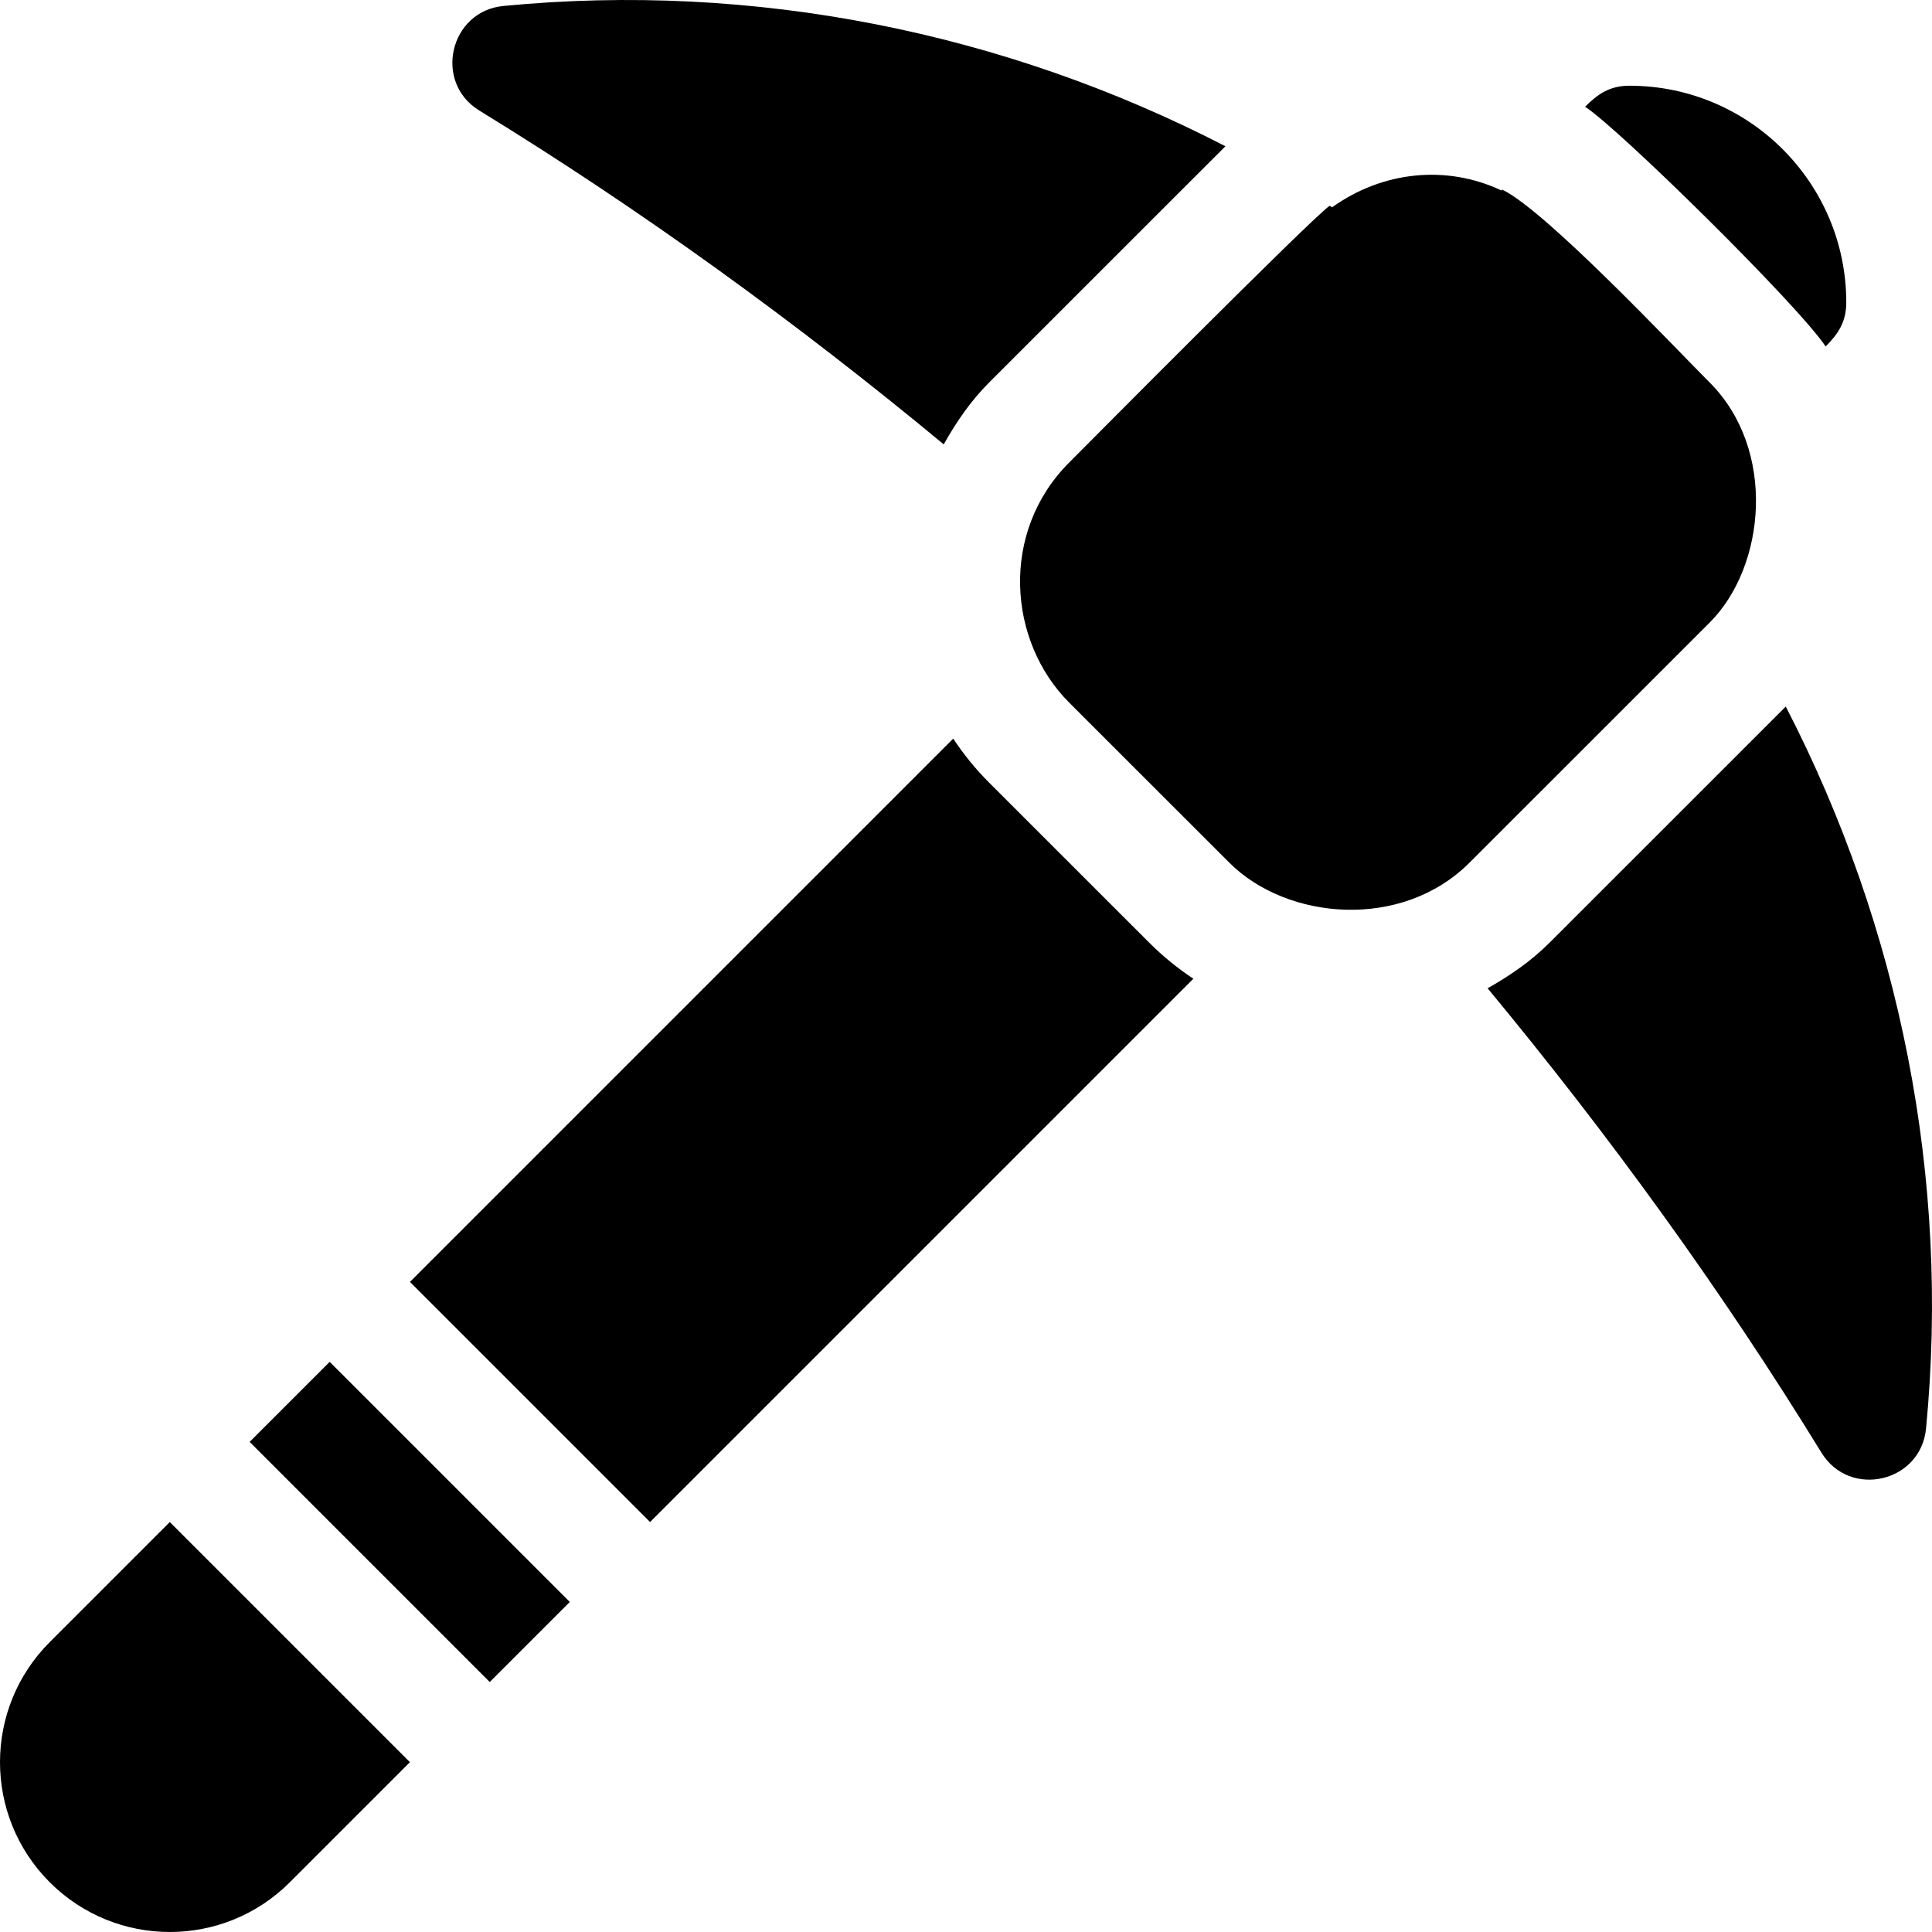 <?xml version="1.0" encoding="iso-8859-1"?>
<!-- Generator: Adobe Illustrator 19.0.0, SVG Export Plug-In . SVG Version: 6.00 Build 0)  -->
<svg version="1.1" id="Capa_1" xmlns="http://www.w3.org/2000/svg" xmlns:xlink="http://www.w3.org/1999/xlink" x="0px" y="0px"
	 viewBox="0 0 512 512" style="enable-background:new 0 0 512 512;" xml:space="preserve">
<g>
	<g>
		
			<rect x="93.628" y="358.359" transform="matrix(0.707 -0.707 0.707 0.707 -253.4 194.956)" width="30.01" height="89.999"/>
	</g>
</g>
<g>
	<g>
		<path d="M44.996,403.357l-31.808,31.809c-17.546,17.546-17.617,46.015-0.015,63.647c17.546,17.546,46.03,17.617,63.647,0
			l31.816-31.816L44.996,403.357z"/>
	</g>
</g>
<g>
	<g>
		<path d="M431.844,22.718c-5.291,0-8.424,2.213-11.785,5.574c8.884,5.678,56.553,52.631,63.753,63.528
			c3.347-3.347,5.469-6.529,5.469-11.68C489.281,48.485,463.514,22.718,431.844,22.718z"/>
	</g>
</g>
<g>
	<g>
		<path d="M453.071,101.351c-9.406-9.402-43.486-45.615-54.972-51.097l-0.216,0.216c-14.544-6.863-31.472-5.118-44.854,4.46
			c-0.222-0.141-0.456-0.255-0.677-0.396c-5.575,4.088-64.063,63.094-69.012,68.042c-18.42,18.436-16.254,47.356,0.015,63.633
			l42.437,42.422c15.251,15.229,45.623,17.98,63.633,0l63.662-63.647C467.961,150.094,470.868,119.166,453.071,101.351z"/>
	</g>
</g>
<g>
	<g>
		<path d="M473.249,187.242l-62.615,62.6c-4.904,4.904-10.519,8.741-16.399,12.061c32.274,38.981,62.095,80.085,88.469,123.071
			c7.513,12.244,26.344,7.899,27.715-6.401C516.843,312.338,503.537,245.913,473.249,187.242z"/>
	</g>
</g>
<g>
	<g>
		<path d="M133.413,1.581c-14.237,1.365-18.638,20.221-6.387,27.715c43.026,26.392,84.131,56.209,123.074,88.467
			c3.274-5.832,7.073-11.44,12.028-16.397l62.622-62.607C266.087,8.462,199.658-4.843,133.413,1.581z"/>
	</g>
</g>
<g>
	<g>
		<path d="M304.579,249.842l-42.436-42.422c-3.631-3.633-6.802-7.551-9.531-11.68L108.637,339.717l63.64,63.64l143.979-143.981
			C312.103,256.618,308.185,253.447,304.579,249.842z"/>
	</g>
</g>
<g>
</g>
<g>
</g>
<g>
</g>
<g>
</g>
<g>
</g>
<g>
</g>
<g>
</g>
<g>
</g>
<g>
</g>
<g>
</g>
<g>
</g>
<g>
</g>
<g>
</g>
<g>
</g>
<g>
</g>
</svg>
